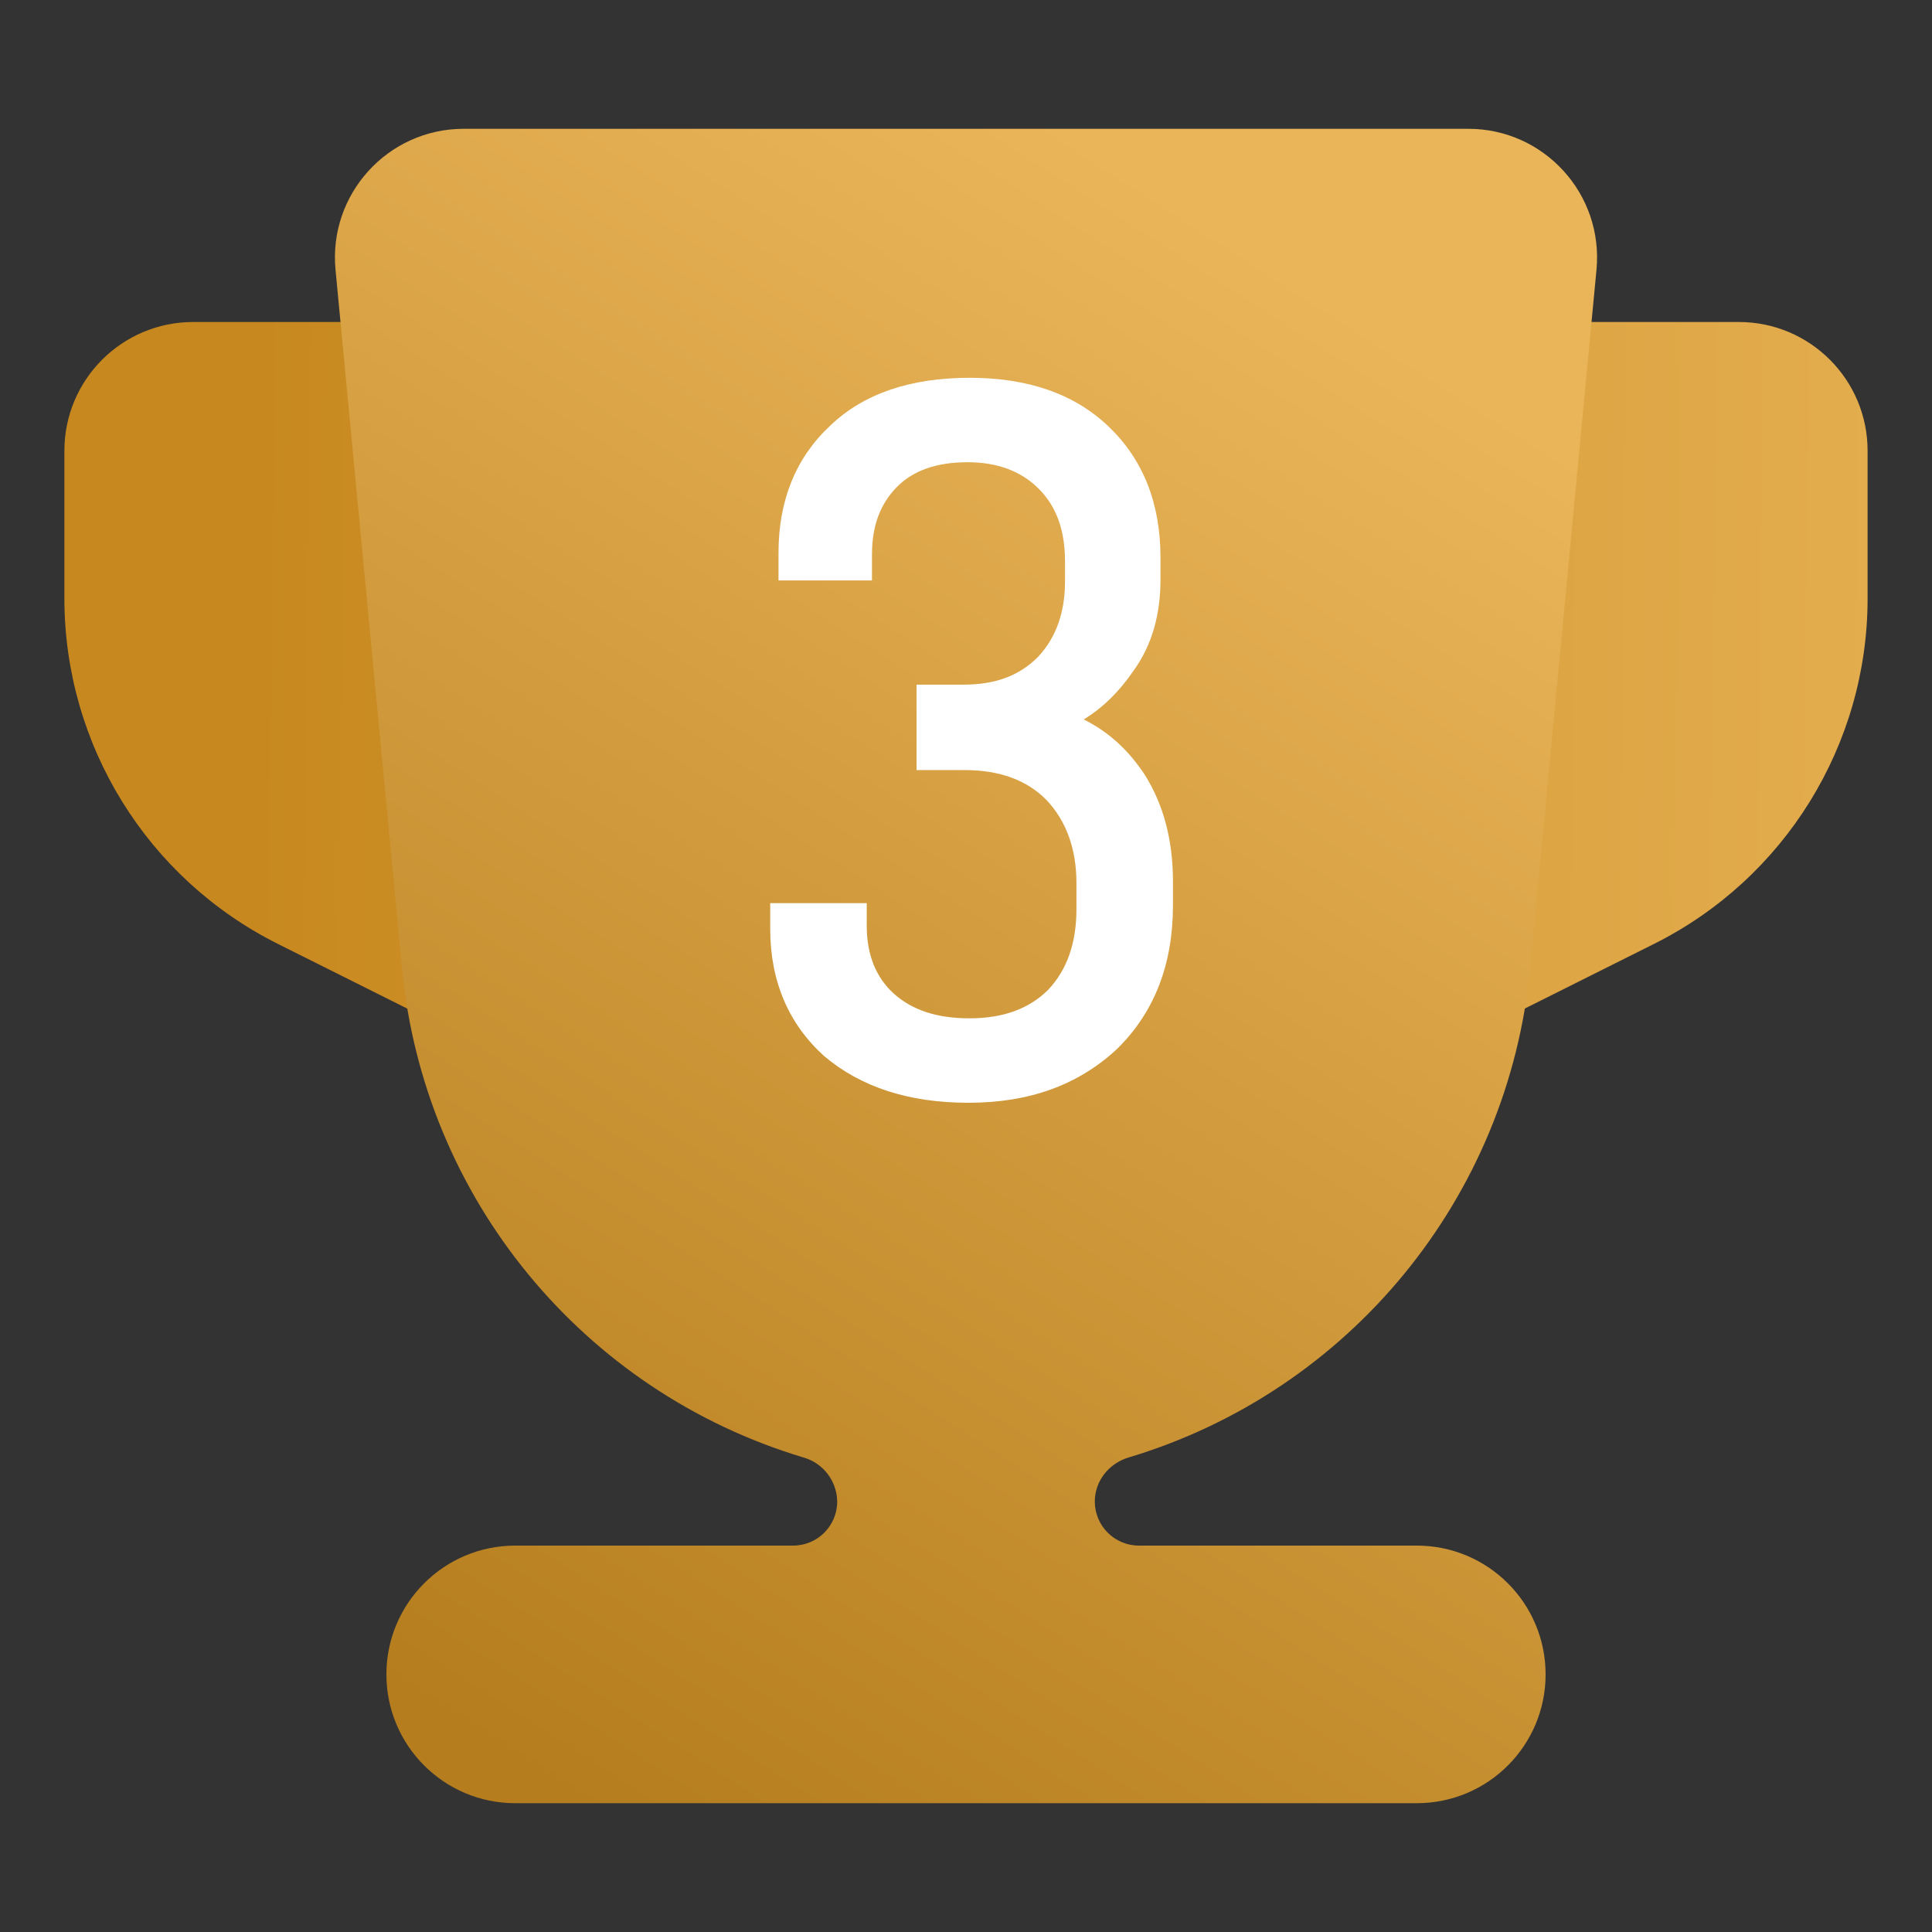 <svg xmlns="http://www.w3.org/2000/svg" xmlns:xlink="http://www.w3.org/1999/xlink" fill="none" version="1.1" width="24" height="24" viewBox="0 0 24 24"><rect x="0" y="0" width="24" height="24" fill="#333333" stroke="none"/><defs><clipPath id="master_svg0_688_91585"><rect x="0" y="0" width="24" height="24" rx="0"/></clipPath><linearGradient x1="1.248" y1="0.576" x2="0.105" y2="0.569" id="master_svg1_688_91524"><stop offset="1.429%" stop-color="#EAB559" stop-opacity="1"/><stop offset="100%" stop-color="#C7891F" stop-opacity="1"/></linearGradient><linearGradient x1="0.921" y1="0.151" x2="0.451" y2="1.122" id="master_svg2_688_91344"><stop offset="1.429%" stop-color="#EAB559" stop-opacity="1"/><stop offset="100%" stop-color="#B57D1D" stop-opacity="1"/></linearGradient></defs><g clip-path="url(#master_svg0_688_91585)"><g style="opacity:0.01;"><path d="M0,0L24,0L24,24L0,24L0,0Z" fill="#202425" fill-opacity="1" style="mix-blend-mode:passthrough"/></g><g><path d="M0.8,5.6C0.8,4.716,1.516,4,2.4,4L21.6,4C22.484,4,23.2,4.716,23.2,5.6L23.2,7.434C23.2,9.252,22.172,10.913,20.546,11.726L12.357,15.821C12.132,15.933,11.867,15.933,11.642,15.821L3.453,11.726C1.827,10.913,0.8,9.251,0.8,7.434L0.8,5.6Z" fill="url(#master_svg1_688_91524)" fill-opacity="1" style="mix-blend-mode:passthrough"/></g><g><path d="M5.76,1.6C4.817,1.6,4.078,2.413,4.168,3.352L4.994,12.029C5.266,14.88,7.237,17.282,9.98,18.105C10.225,18.174,10.396,18.397,10.4,18.652C10.4,18.955,10.155,19.2,9.852,19.2L6.4,19.2C5.517,19.2,4.8,19.916,4.8,20.8C4.8,21.684,5.517,22.4,6.4,22.4L17.6,22.4C18.484,22.4,19.2,21.684,19.2,20.8C19.2,19.916,18.484,19.2,17.6,19.2L14.148,19.2C13.846,19.2,13.6,18.955,13.6,18.652C13.6,18.397,13.776,18.178,14.021,18.105C16.764,17.282,18.736,14.88,19.008,12.029L19.832,3.352C19.922,2.414,19.185,1.601,18.242,1.6L5.76,1.6Z" fill="url(#master_svg2_688_91344)" fill-opacity="1" style="mix-blend-mode:passthrough"/></g><g><path d="M10.238,13.119C10.69,13.501,11.283,13.699,12.031,13.699C12.791,13.699,13.397,13.476,13.875,13.032C14.339,12.576,14.571,11.984,14.571,11.244L14.571,10.948C14.571,10.442,14.455,9.998,14.223,9.628C14.029,9.332,13.784,9.097,13.462,8.937C13.707,8.789,13.913,8.579,14.081,8.332C14.313,8.012,14.416,7.629,14.416,7.197L14.416,6.926C14.416,6.248,14.197,5.705,13.771,5.298C13.346,4.891,12.766,4.693,12.044,4.693C11.309,4.693,10.728,4.891,10.316,5.285C9.89,5.68,9.671,6.211,9.671,6.864L9.671,7.21L10.832,7.21L10.832,6.889C10.832,6.531,10.935,6.26,11.141,6.05C11.347,5.84,11.644,5.742,12.018,5.742C12.392,5.742,12.688,5.853,12.907,6.075C13.127,6.297,13.23,6.593,13.23,6.975L13.23,7.222C13.23,7.617,13.114,7.925,12.895,8.16C12.662,8.394,12.366,8.505,11.966,8.505L11.386,8.505L11.386,9.566L11.979,9.566C12.417,9.566,12.753,9.689,12.998,9.936C13.243,10.195,13.372,10.54,13.372,10.972L13.372,11.293C13.372,11.712,13.256,12.045,13.024,12.292C12.791,12.527,12.469,12.65,12.044,12.65C11.644,12.65,11.334,12.551,11.102,12.342C10.883,12.144,10.767,11.86,10.767,11.503L10.767,11.219L9.568,11.219L9.568,11.54C9.568,12.194,9.8,12.724,10.238,13.119Z" fill="#FFFFFF" fill-opacity="1"/></g></g></svg>